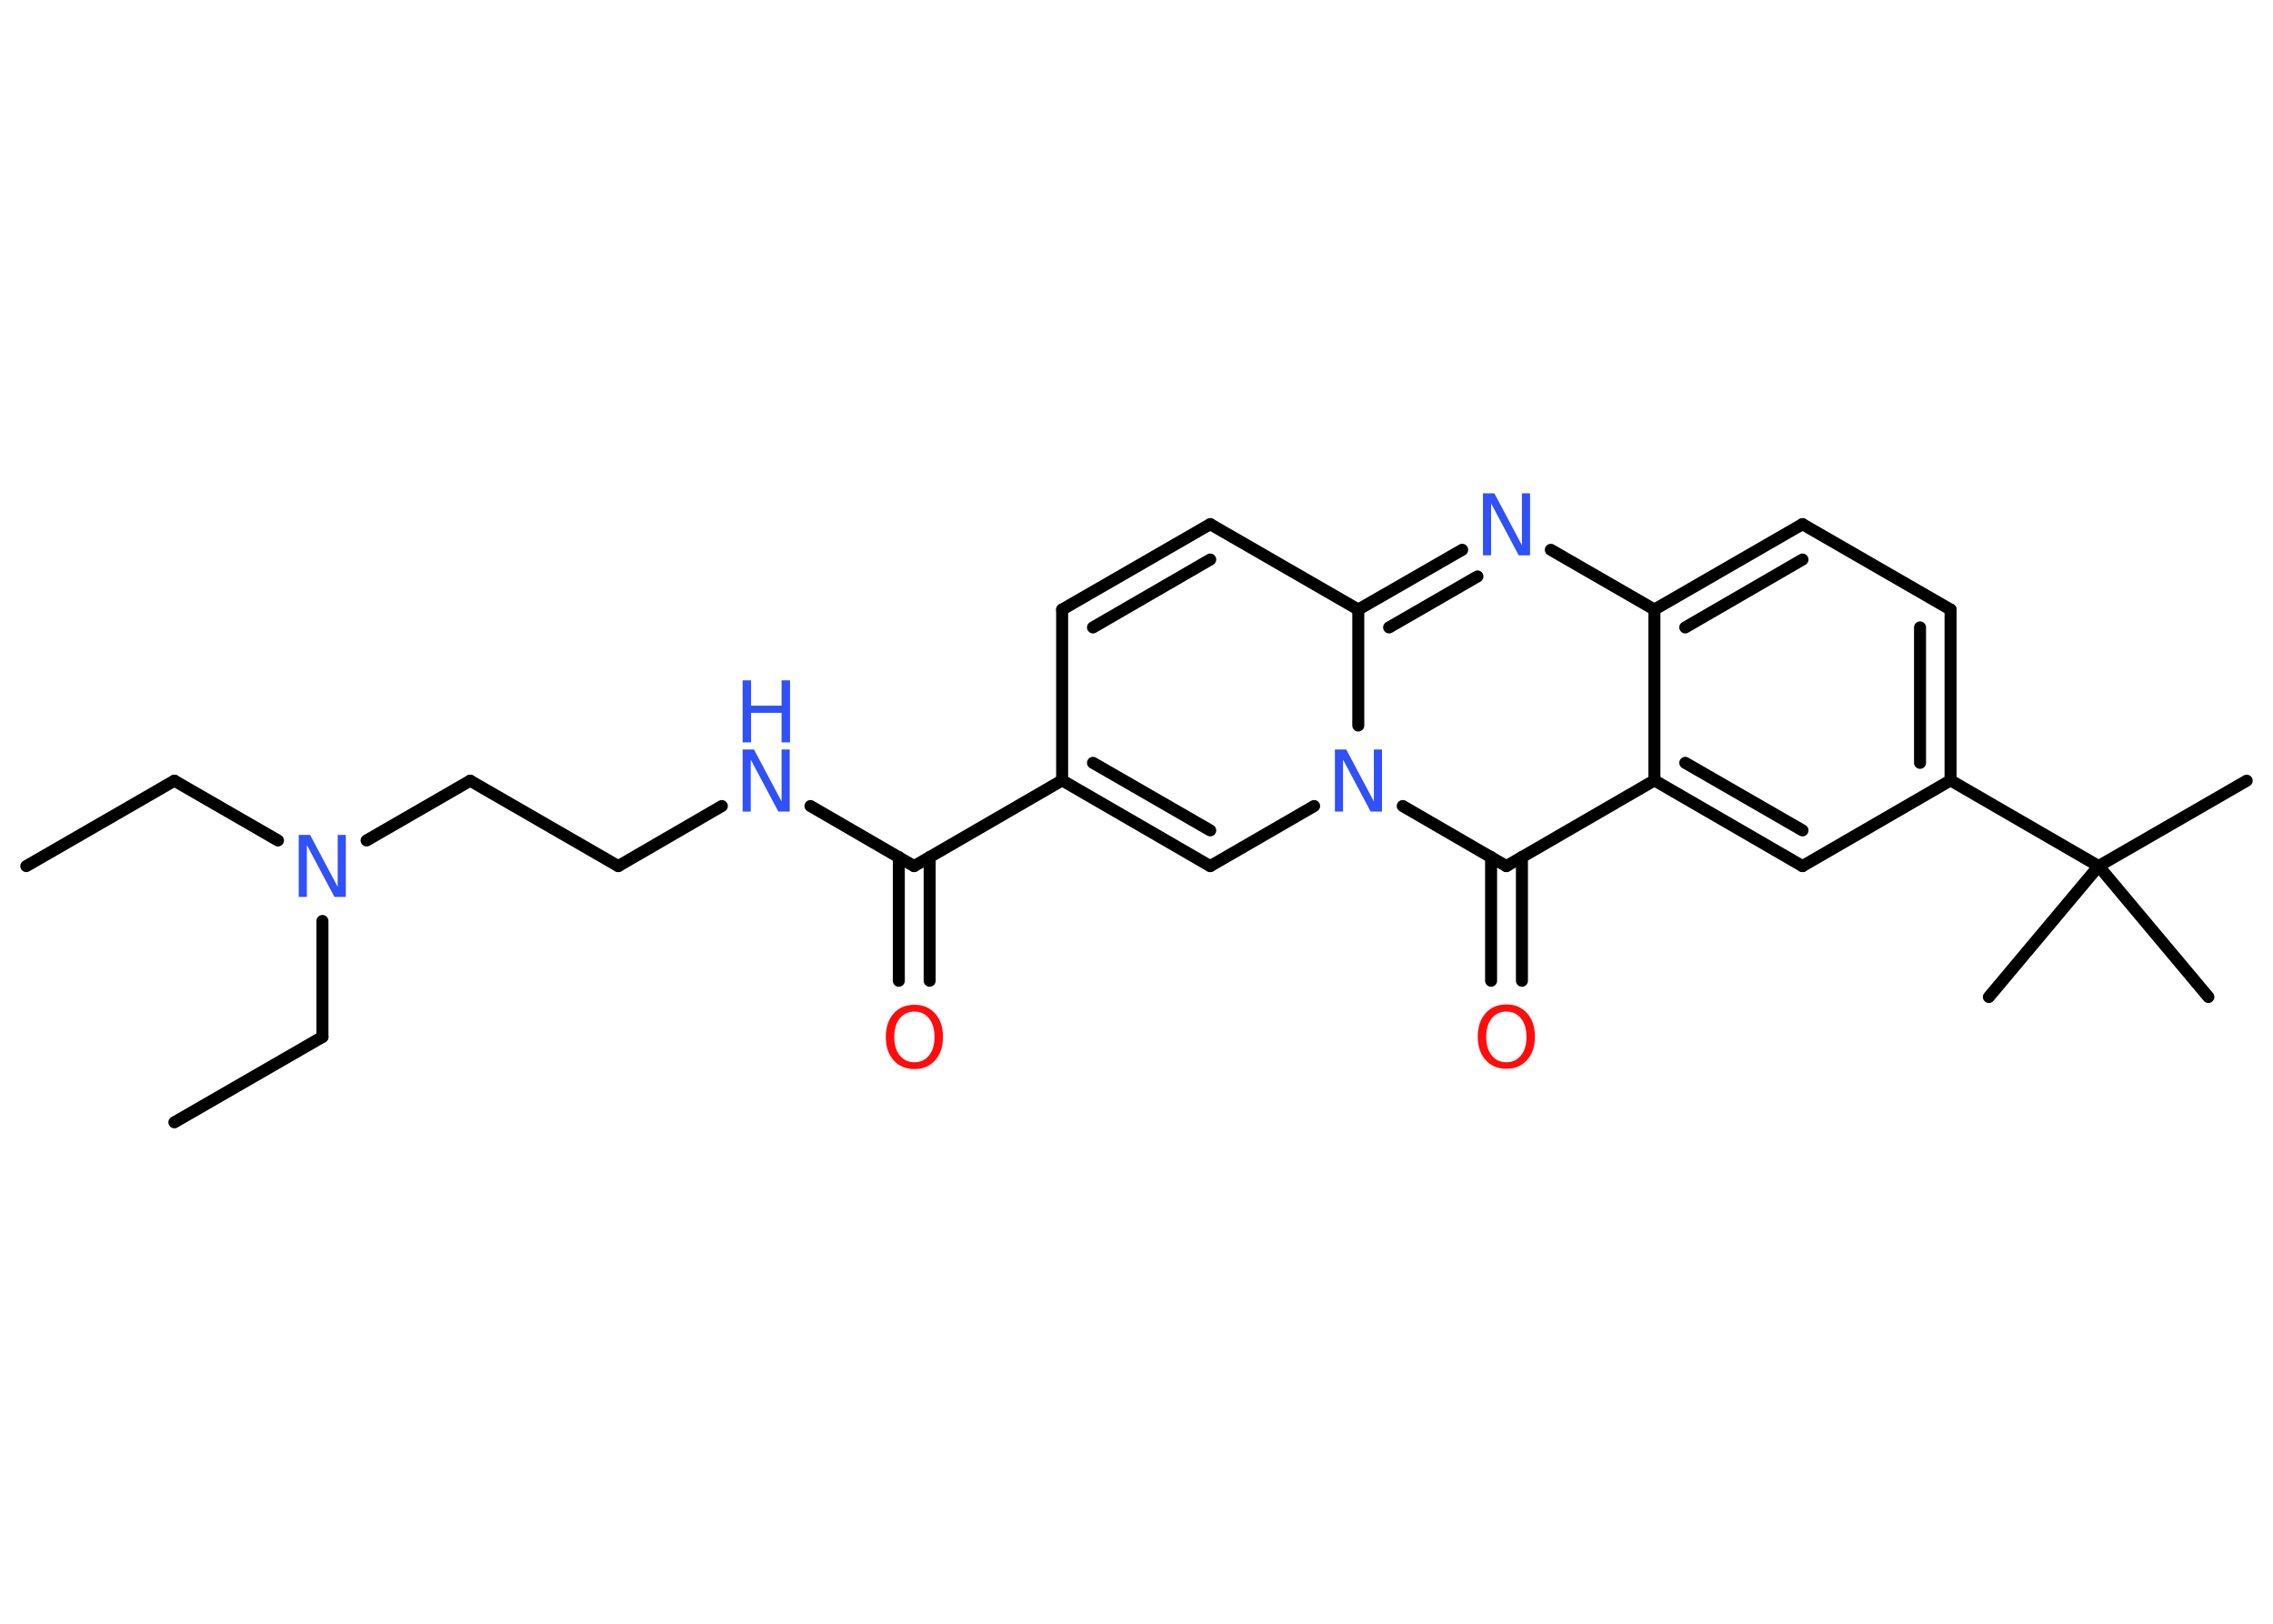 <?xml version='1.0' encoding='UTF-8'?>
<!DOCTYPE svg PUBLIC "-//W3C//DTD SVG 1.1//EN" "http://www.w3.org/Graphics/SVG/1.1/DTD/svg11.dtd">
<svg version='1.2' xmlns='http://www.w3.org/2000/svg' xmlns:xlink='http://www.w3.org/1999/xlink' width='70.0mm' height='50.0mm' viewBox='0 0 70.0 50.0'>
  <desc>Generated by the Chemistry Development Kit (http://github.com/cdk)</desc>
  <g stroke-linecap='round' stroke-linejoin='round' stroke='#000000' stroke-width='.37' fill='#3050F8'>
    <rect x='.0' y='.0' width='70.0' height='50.0' fill='#FFFFFF' stroke='none'/>
    <g id='mol1' class='mol'>
      <line id='mol1bnd1' class='bond' x1='.81' y1='26.67' x2='5.37' y2='24.04'/>
      <line id='mol1bnd2' class='bond' x1='5.37' y1='24.04' x2='8.56' y2='25.88'/>
      <line id='mol1bnd3' class='bond' x1='9.93' y1='28.36' x2='9.93' y2='31.93'/>
      <line id='mol1bnd4' class='bond' x1='9.93' y1='31.93' x2='5.37' y2='34.56'/>
      <line id='mol1bnd5' class='bond' x1='11.29' y1='25.88' x2='14.48' y2='24.04'/>
      <line id='mol1bnd6' class='bond' x1='14.48' y1='24.04' x2='19.04' y2='26.67'/>
      <line id='mol1bnd7' class='bond' x1='19.04' y1='26.67' x2='22.23' y2='24.82'/>
      <line id='mol1bnd8' class='bond' x1='24.96' y1='24.82' x2='28.15' y2='26.67'/>
      <g id='mol1bnd9' class='bond'>
        <line x1='28.63' y1='26.39' x2='28.63' y2='30.2'/>
        <line x1='27.68' y1='26.39' x2='27.68' y2='30.2'/>
      </g>
      <line id='mol1bnd10' class='bond' x1='28.15' y1='26.67' x2='32.71' y2='24.03'/>
      <line id='mol1bnd11' class='bond' x1='32.71' y1='24.03' x2='32.71' y2='18.77'/>
      <g id='mol1bnd12' class='bond'>
        <line x1='37.27' y1='16.14' x2='32.71' y2='18.77'/>
        <line x1='37.27' y1='17.23' x2='33.66' y2='19.32'/>
      </g>
      <line id='mol1bnd13' class='bond' x1='37.27' y1='16.14' x2='41.83' y2='18.77'/>
      <g id='mol1bnd14' class='bond'>
        <line x1='45.03' y1='16.93' x2='41.83' y2='18.77'/>
        <line x1='45.5' y1='17.75' x2='42.78' y2='19.32'/>
      </g>
      <line id='mol1bnd15' class='bond' x1='47.76' y1='16.93' x2='50.95' y2='18.77'/>
      <g id='mol1bnd16' class='bond'>
        <line x1='55.51' y1='16.14' x2='50.95' y2='18.77'/>
        <line x1='55.51' y1='17.23' x2='51.9' y2='19.32'/>
      </g>
      <line id='mol1bnd17' class='bond' x1='55.51' y1='16.14' x2='60.07' y2='18.77'/>
      <g id='mol1bnd18' class='bond'>
        <line x1='60.07' y1='24.03' x2='60.07' y2='18.77'/>
        <line x1='59.13' y1='23.49' x2='59.13' y2='19.32'/>
      </g>
      <line id='mol1bnd19' class='bond' x1='60.07' y1='24.03' x2='64.63' y2='26.67'/>
      <line id='mol1bnd20' class='bond' x1='64.63' y1='26.67' x2='69.19' y2='24.04'/>
      <line id='mol1bnd21' class='bond' x1='64.63' y1='26.67' x2='61.25' y2='30.7'/>
      <line id='mol1bnd22' class='bond' x1='64.63' y1='26.67' x2='68.01' y2='30.7'/>
      <line id='mol1bnd23' class='bond' x1='60.07' y1='24.03' x2='55.51' y2='26.67'/>
      <g id='mol1bnd24' class='bond'>
        <line x1='50.95' y1='24.03' x2='55.51' y2='26.67'/>
        <line x1='51.9' y1='23.49' x2='55.51' y2='25.57'/>
      </g>
      <line id='mol1bnd25' class='bond' x1='50.95' y1='18.77' x2='50.95' y2='24.03'/>
      <line id='mol1bnd26' class='bond' x1='50.95' y1='24.03' x2='46.39' y2='26.67'/>
      <g id='mol1bnd27' class='bond'>
        <line x1='46.87' y1='26.39' x2='46.87' y2='30.2'/>
        <line x1='45.92' y1='26.39' x2='45.92' y2='30.2'/>
      </g>
      <line id='mol1bnd28' class='bond' x1='46.39' y1='26.67' x2='43.2' y2='24.82'/>
      <line id='mol1bnd29' class='bond' x1='41.83' y1='18.77' x2='41.83' y2='22.34'/>
      <line id='mol1bnd30' class='bond' x1='40.47' y1='24.82' x2='37.27' y2='26.67'/>
      <g id='mol1bnd31' class='bond'>
        <line x1='32.71' y1='24.03' x2='37.27' y2='26.67'/>
        <line x1='33.66' y1='23.49' x2='37.27' y2='25.57'/>
      </g>
      <path id='mol1atm3' class='atom' d='M9.2 25.71h.35l.85 1.6v-1.6h.25v1.91h-.35l-.85 -1.6v1.6h-.25v-1.91z' stroke='none'/>
      <g id='mol1atm8' class='atom'>
        <path d='M22.87 23.08h.35l.85 1.6v-1.6h.25v1.91h-.35l-.85 -1.6v1.6h-.25v-1.91z' stroke='none'/>
        <path d='M22.87 20.95h.26v.78h.94v-.78h.26v1.91h-.26v-.91h-.94v.91h-.26v-1.91z' stroke='none'/>
      </g>
      <path id='mol1atm10' class='atom' d='M28.16 31.15q-.28 .0 -.45 .21q-.17 .21 -.17 .57q.0 .36 .17 .57q.17 .21 .45 .21q.28 .0 .45 -.21q.17 -.21 .17 -.57q.0 -.36 -.17 -.57q-.17 -.21 -.45 -.21zM28.16 30.94q.4 .0 .64 .27q.24 .27 .24 .72q.0 .45 -.24 .72q-.24 .27 -.64 .27q-.4 .0 -.64 -.27q-.24 -.27 -.24 -.72q.0 -.45 .24 -.72q.24 -.27 .64 -.27z' stroke='none' fill='#FF0D0D'/>
      <path id='mol1atm15' class='atom' d='M45.67 15.19h.35l.85 1.6v-1.6h.25v1.91h-.35l-.85 -1.6v1.6h-.25v-1.91z' stroke='none'/>
      <path id='mol1atm27' class='atom' d='M46.39 31.15q-.28 .0 -.45 .21q-.17 .21 -.17 .57q.0 .36 .17 .57q.17 .21 .45 .21q.28 .0 .45 -.21q.17 -.21 .17 -.57q.0 -.36 -.17 -.57q-.17 -.21 -.45 -.21zM46.39 30.93q.4 .0 .64 .27q.24 .27 .24 .72q.0 .45 -.24 .72q-.24 .27 -.64 .27q-.4 .0 -.64 -.27q-.24 -.27 -.24 -.72q.0 -.45 .24 -.72q.24 -.27 .64 -.27z' stroke='none' fill='#FF0D0D'/>
      <path id='mol1atm28' class='atom' d='M41.11 23.08h.35l.85 1.6v-1.6h.25v1.91h-.35l-.85 -1.6v1.6h-.25v-1.91z' stroke='none'/>
    </g>
  </g>
</svg>
